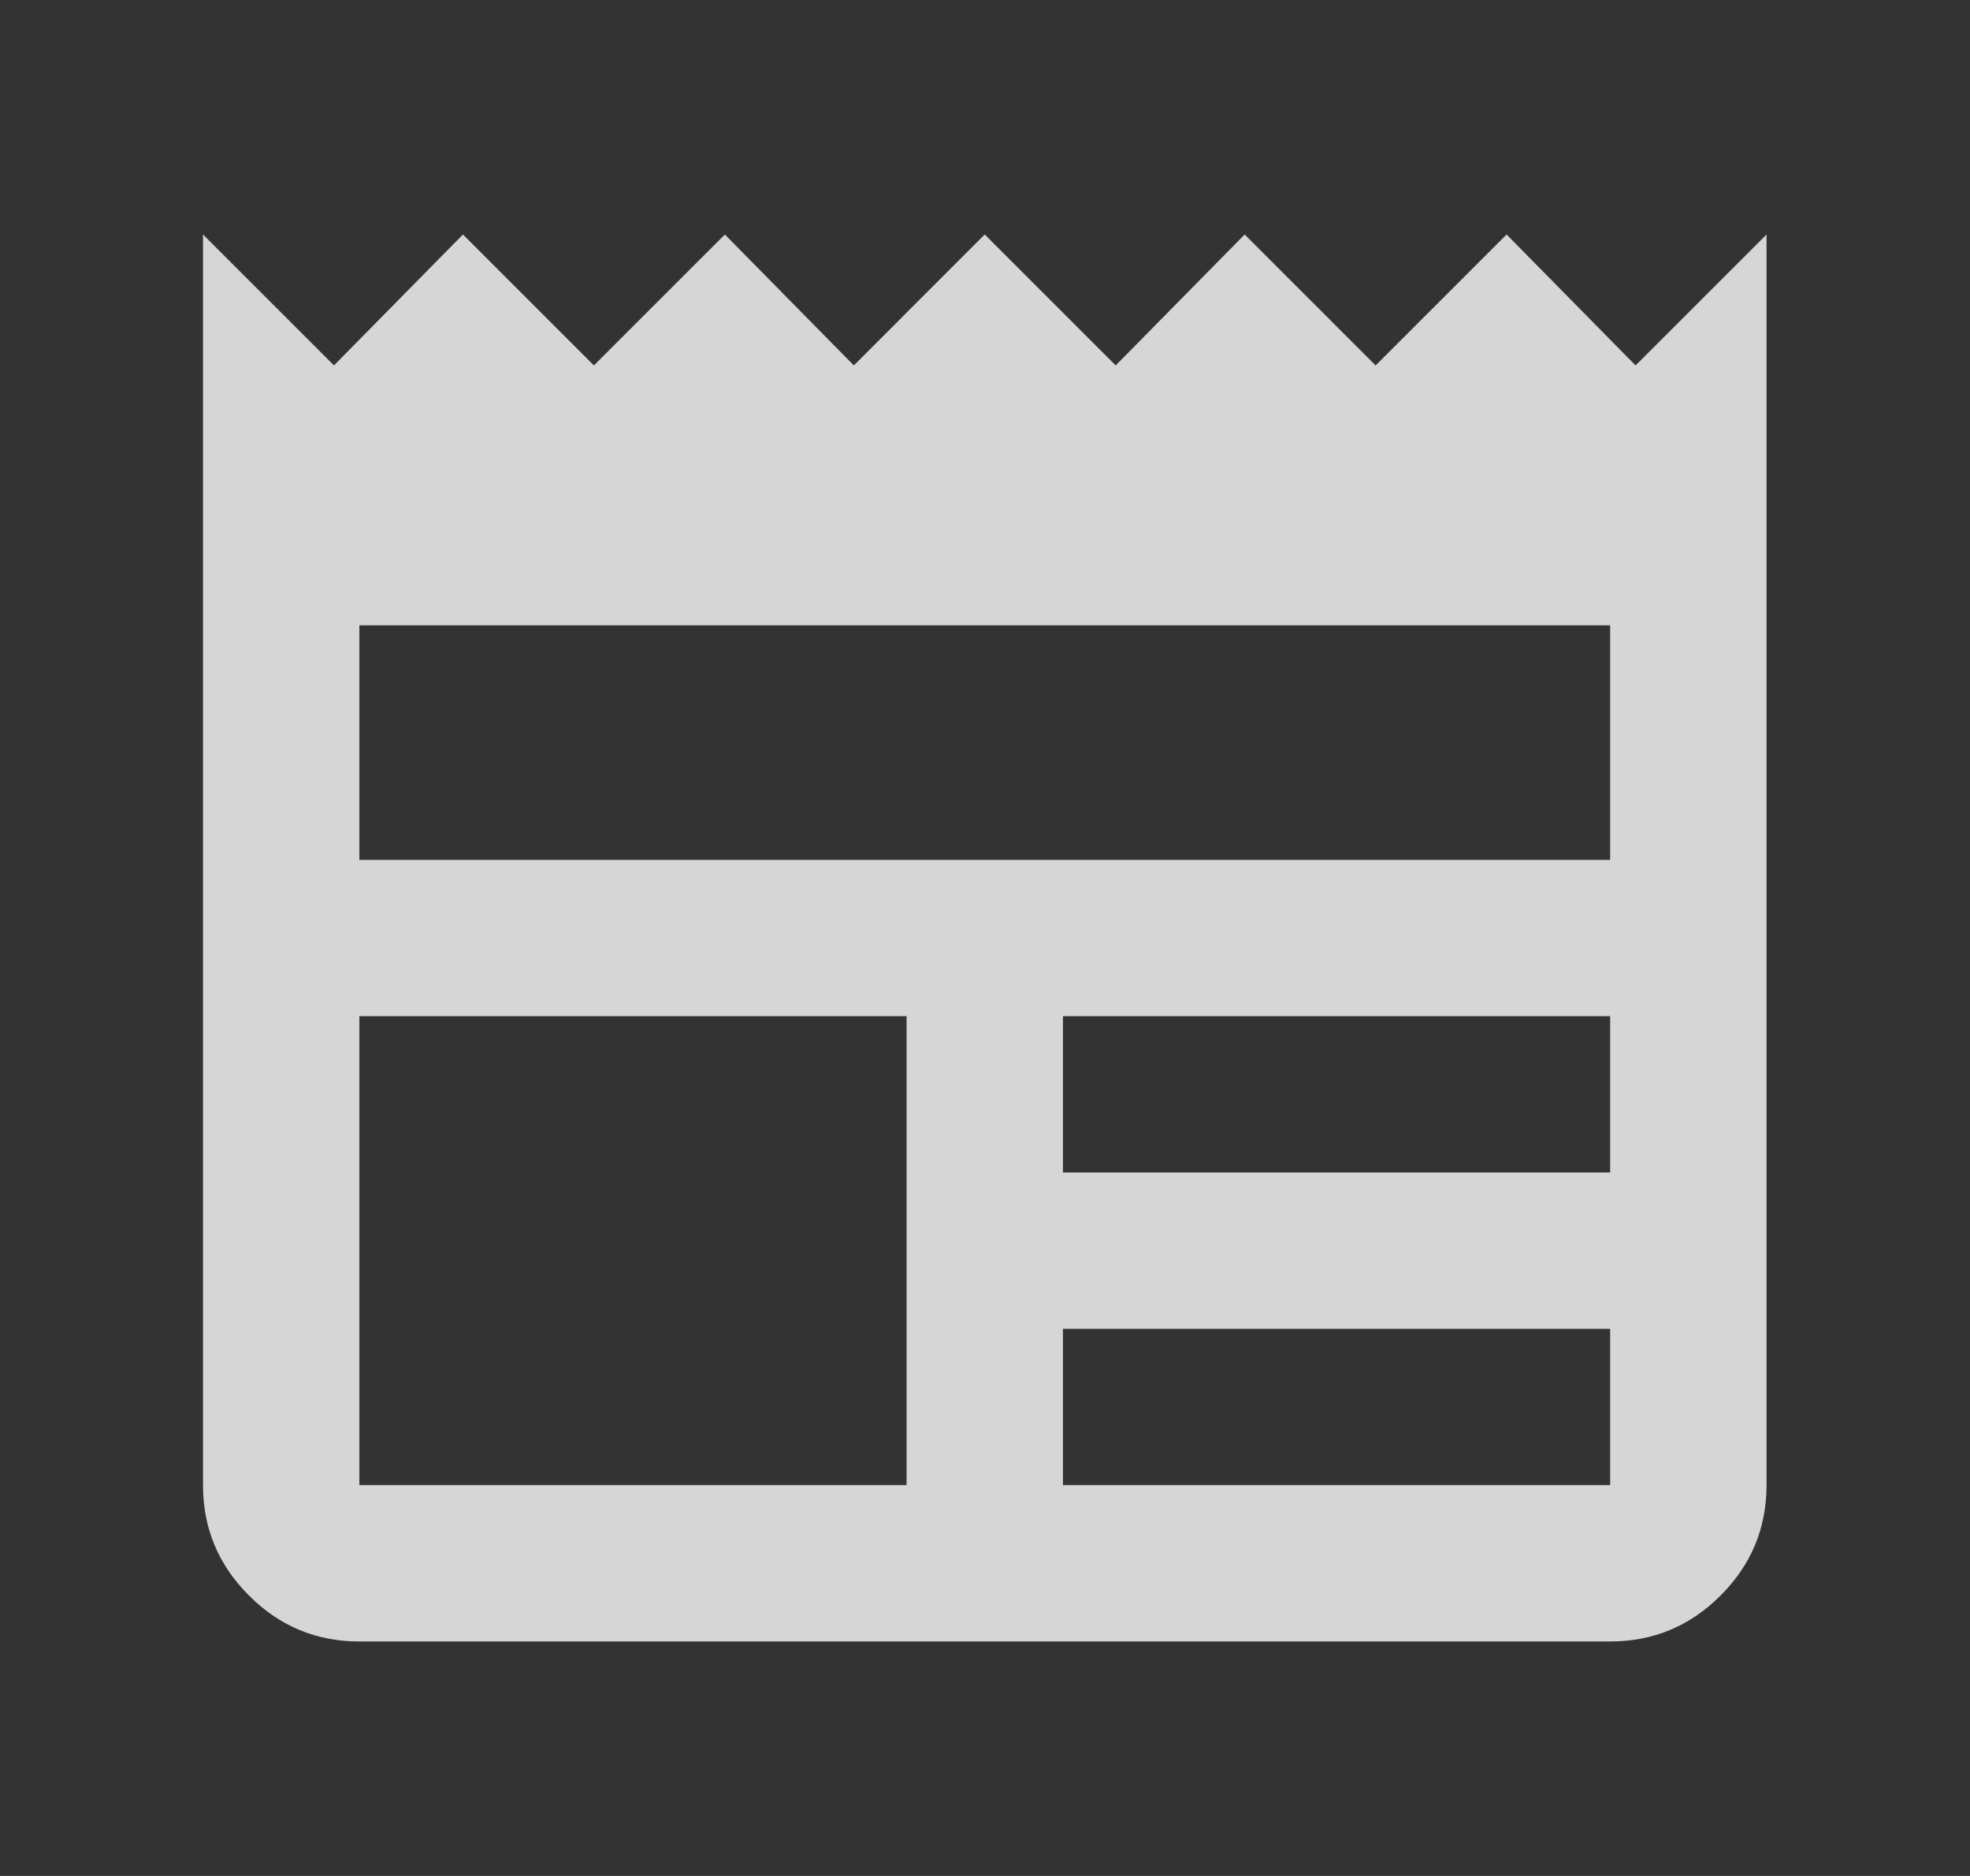 <svg width="21" height="20" viewBox="0 0 21 20" fill="none" xmlns="http://www.w3.org/2000/svg">
<rect x="0" y="0" width="21" height="20" fill="#333333" stroke="none"/>
<path d="M3.831 17.5C3.372 17.5 2.98 17.337 2.654 17.01C2.327 16.684 2.164 16.292 2.164 15.833V2.5L3.56 3.896L4.935 2.5L6.331 3.896L7.727 2.5L9.102 3.896L10.497 2.5L11.893 3.896L13.268 2.5L14.664 3.896L16.06 2.5L17.435 3.896L18.831 2.5V15.833C18.831 16.292 18.668 16.684 18.341 17.01C18.015 17.337 17.622 17.5 17.164 17.5H3.831ZM3.831 15.833H9.664V10.833H3.831V15.833ZM11.331 15.833H17.164V14.167H11.331V15.833ZM11.331 12.5H17.164V10.833H11.331V12.5ZM3.831 9.167H17.164V6.667H3.831V9.167Z" fill="white" fill-opacity="0.8"/>
</svg>
